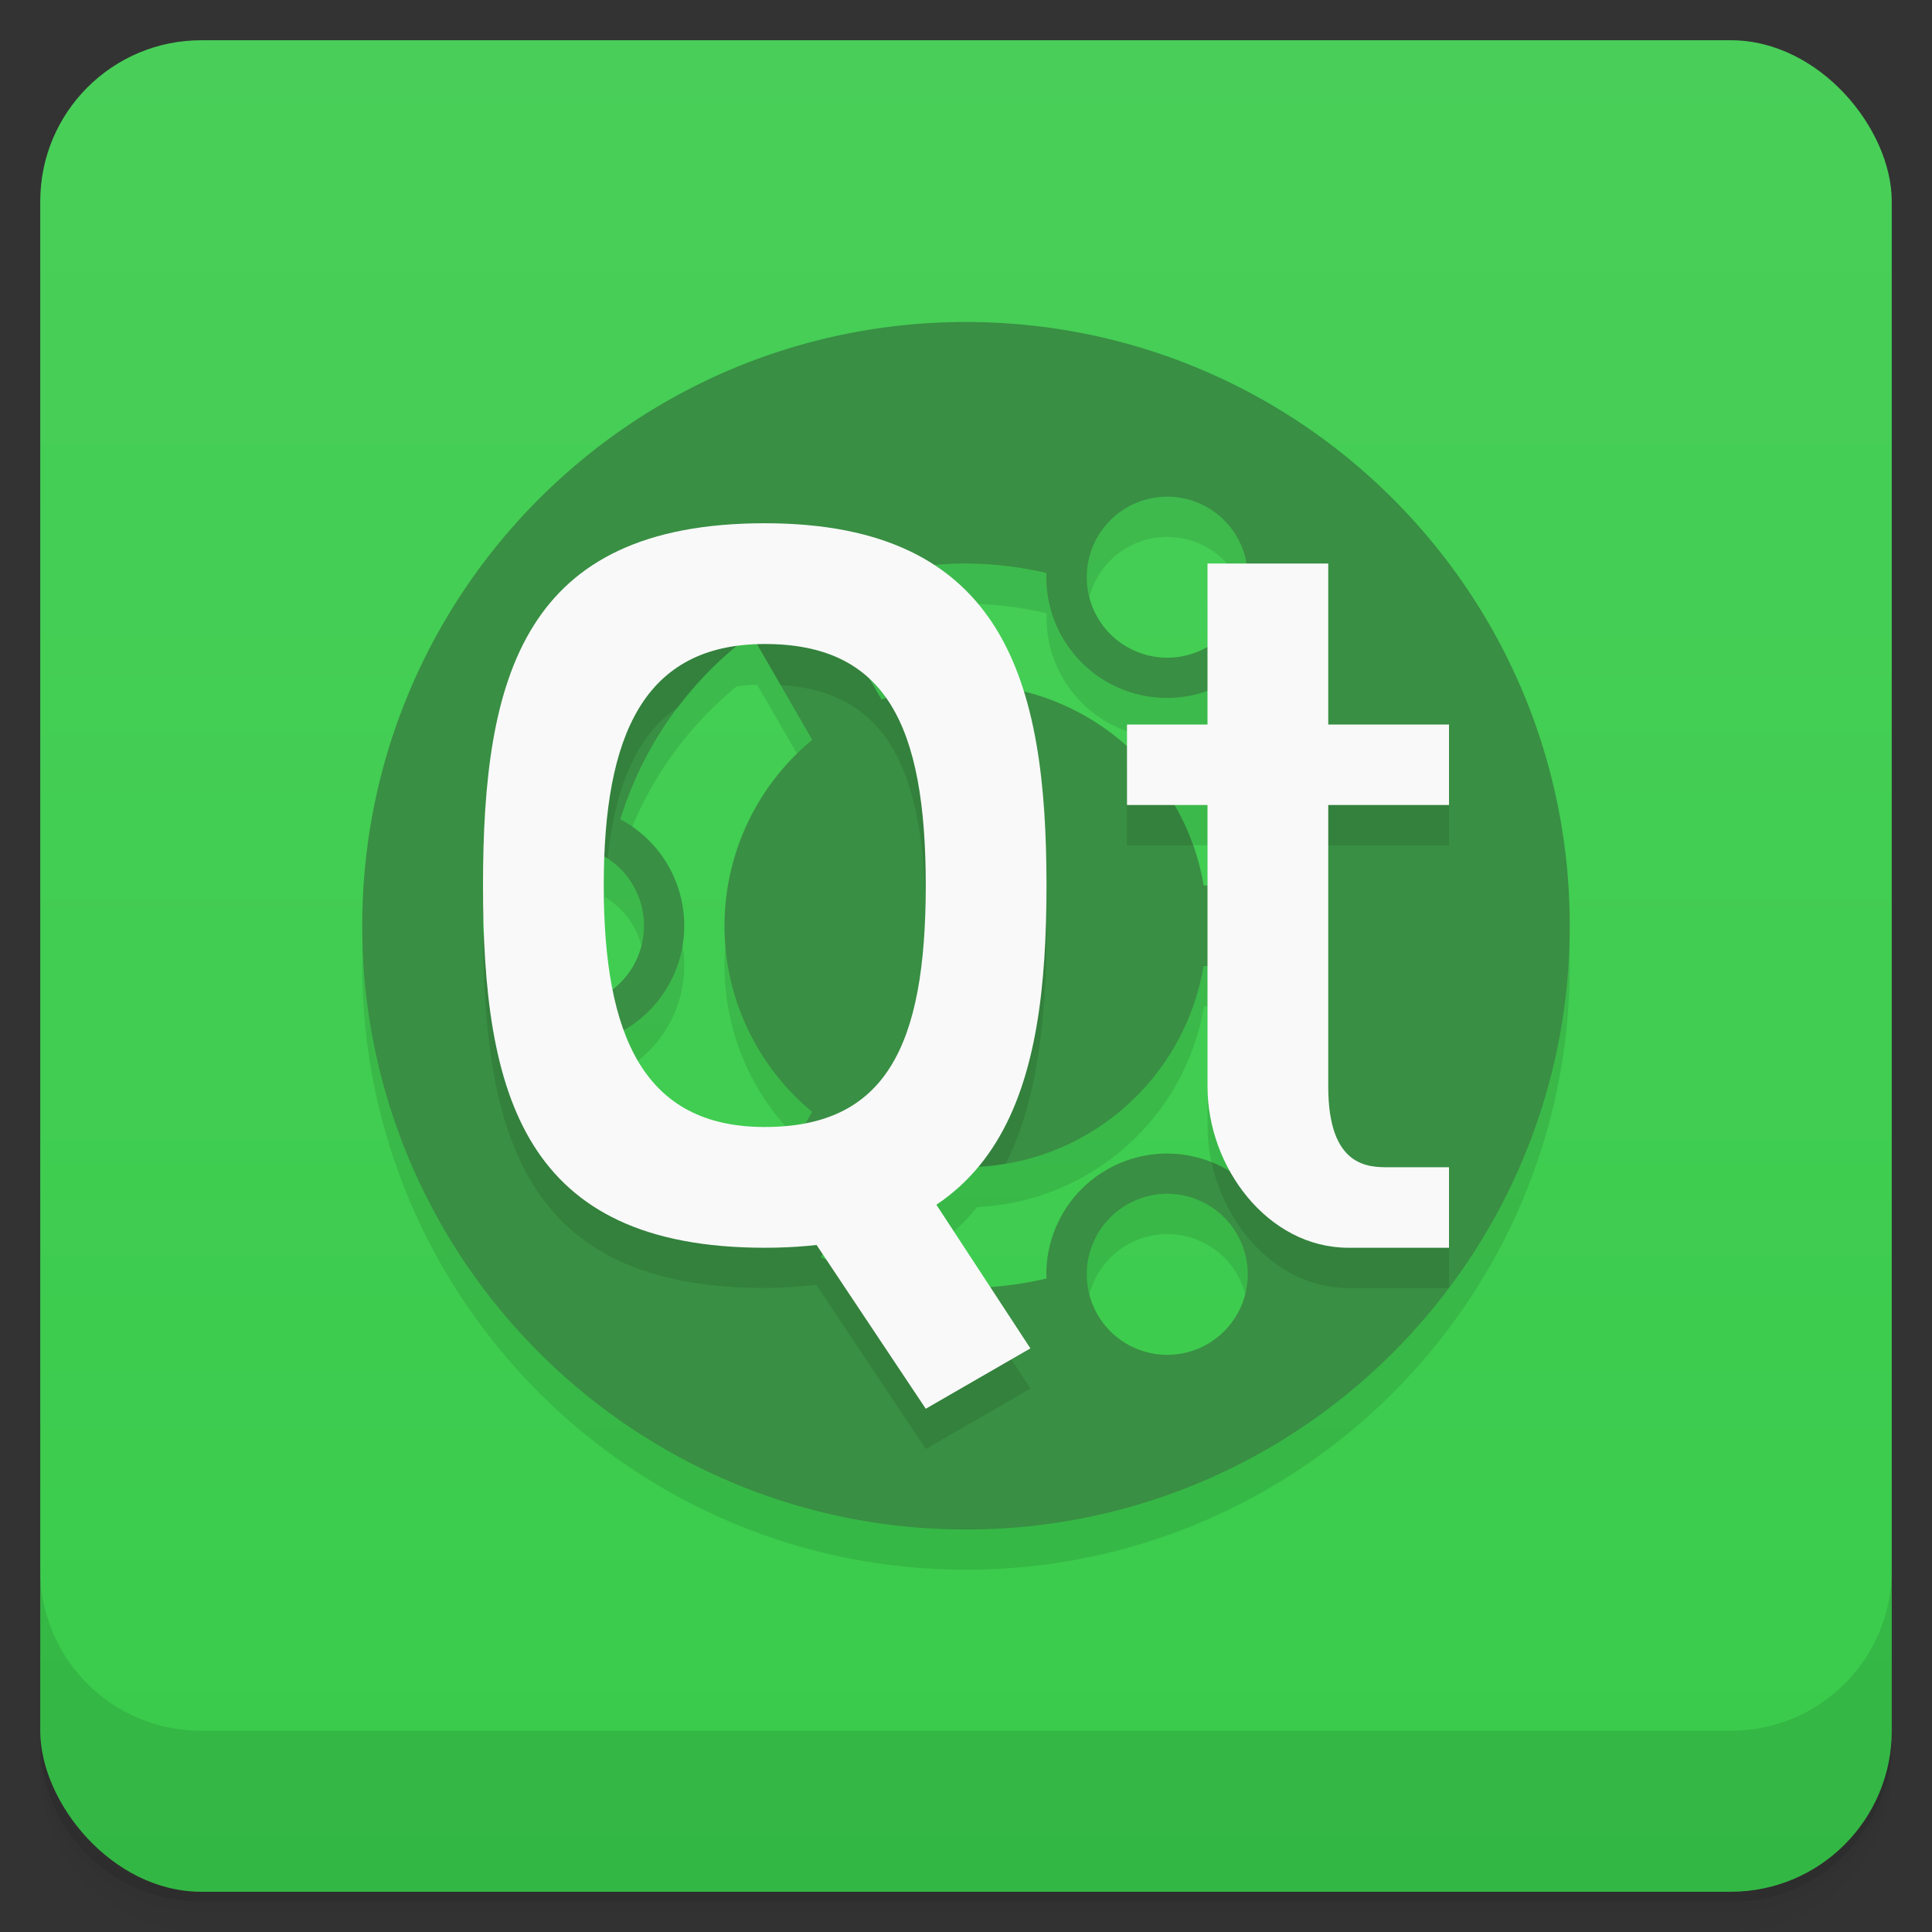 <svg version="1.1" viewBox="0 0 48 48" xmlns="http://www.w3.org/2000/svg">
 <rect x="0" y="0" width="48" height="48" fill="#333333" stroke="none"/>
 <defs>
  <linearGradient id="bg" x2="0" y1="1" y2="47" gradientUnits="userSpaceOnUse">
   <stop style="stop-color:#49cf59" offset="0"/>
   <stop style="stop-color:#39cb4b" offset="1"/>
  </linearGradient>
 </defs>
 <path d="m1 43v0.25c0 2.216 1.784 4 4 4h38c2.216 0 4-1.784 4-4v-0.25c0 2.216-1.784 4-4 4h-38c-2.216 0-4-1.784-4-4zm0 0.5v0.5c0 2.216 1.784 4 4 4h38c2.216 0 4-1.784 4-4v-0.5c0 2.216-1.784 4-4 4h-38c-2.216 0-4-1.784-4-4z" style="opacity:.02"/>
 <path d="m1 43.25v0.25c0 2.216 1.784 4 4 4h38c2.216 0 4-1.784 4-4v-0.25c0 2.216-1.784 4-4 4h-38c-2.216 0-4-1.784-4-4z" style="opacity:.05"/>
 <path d="m1 43v0.25c0 2.216 1.784 4 4 4h38c2.216 0 4-1.784 4-4v-0.25c0 2.216-1.784 4-4 4h-38c-2.216 0-4-1.784-4-4z" style="opacity:.1"/>
 <rect x="1" y="1" width="46" height="46" rx="4" style="fill:url(#bg)"/>
 <path d="m1 39v4c0 2.216 1.784 4 4 4h38c2.216 0 4-1.784 4-4v-4c0 2.216-1.784 4-4 4h-38c-2.216 0-4-1.784-4-4z" style="opacity:.1"/>
 <path d="m24 9c-8.286 0-15 6.714-15 15 0 8.281 6.719 15 15 15s15-6.714 15-15-6.714-15-15-15zm5 4.34c0.973 1.03e-4 1.805 0.701 1.971 1.66h-0.971v2.068c-0.304 0.177-0.649 0.27-1 0.271-1.105 0-2-0.895-2-2s0.895-2 2-2zm-5.107 1.66c0.036-2.22e-4 0.073-2.22e-4 0.109 0 0.674 0.004 1.346 0.083 2.002 0.236-0.002 0.034-0.003 0.069-0.004 0.104 0 1.657 1.343 3 3 3 0.341-0.001 0.679-0.061 1-0.176v0.836h-2v0.537c-0.732-0.655-1.613-1.121-2.566-1.355-0.411-1.319-1.098-2.404-2.215-3.137 0.224-0.023 0.449-0.038 0.674-0.045zm-5.082 2.01 1.369 2.371c-1.378 1.138-2.177 2.83-2.18 4.617 5.71e-4 1.789 0.799 3.484 2.178 4.623l-0.166 0.289c-0.309 0.06-0.645 0.09-1.012 0.09-1.855 0-2.942-0.865-3.504-2.408 0.928-0.534 1.502-1.523 1.504-2.594-1.44e-4 -1.108-0.611-2.125-1.588-2.647 0.522-1.686 1.528-3.182 2.893-4.301 0.161-0.022 0.33-0.035 0.506-0.041zm10.375 3.99h0.814v2h-0.086c-0.122-0.705-0.368-1.382-0.729-2zm-14.16 1.285c0.605 0.36 0.975 1.011 0.977 1.715-5.53e-4 0.621-0.289 1.206-0.781 1.584-0.15-0.755-0.221-1.617-0.221-2.584 0-0.251 0.016-0.478 0.025-0.715zm-3.004 1.449c0.005 0.217 0.01 0.435 0.02 0.646-0.025-0.125-0.038-0.253-0.039-0.381 6.01e-4 -0.089 0.007-0.178 0.02-0.266zm17.891 1.266h0.088v3c0 0.734 0.206 1.466 0.561 2.102-0.469-0.287-1.008-0.44-1.559-0.441-1.657 0-3 1.343-3 3 0.001 0.035 0.003 0.069 0.006 0.104-0.465 0.105-0.937 0.173-1.412 0.203l-1.332-2.037c0.398-0.266 0.723-0.592 1.018-0.943 2.815-0.133 5.158-2.208 5.631-4.986zm-0.91 5.66c1.105 0 2 0.895 2 2s-0.895 2-2 2-2-0.895-2-2 0.895-2 2-2zm-8.559 1.504 0.084 0.125c-0.042-0.017-0.085-0.035-0.127-0.053z" style="opacity:.1"/>
 <path d="m24 8c-8.286 0-15 6.714-15 15 0 8.281 6.719 15 15 15s15-6.714 15-15-6.714-15-15-15zm5 4.34a2 2 0 0 1 2 2 2 2 0 0 1-2 2 2 2 0 0 1-2-2 2 2 0 0 1 2-2zm-5 1.66a9 9 0 0 1 2 0.236 3 3 0 0 0-4e-3 0.104 3 3 0 0 0 3 3 3 3 0 0 0 1.582-0.455 9 9 0 0 1 2.357 5.115h-3.03a6 6 0 0 0-5.914-5 6 6 0 0 0-2.09 0.381l-1.514-2.621a9 9 0 0 1 3.604-0.76zm-5.332 1.762 1.512 2.619a6 6 0 0 0-2.18 4.619 6 6 0 0 0 2.178 4.623l-1.51 2.615a9 9 0 0 1-3.264-4.59 3 3 0 0 0 1.596-2.648 3 3 0 0 0-1.588-2.645 9 9 0 0 1 3.256-4.594zm-4.668 5.238a2 2 0 0 1 2 2 2 2 0 0 1-2 2 2 2 0 0 1-2-2 2 2 0 0 1 2-2zm15.91 3h3.02a9 9 0 0 1-2.35 5.115 3 3 0 0 0-1.584-0.455 3 3 0 0 0-3 3 3 3 0 0 0 6e-3 0.104 9 9 0 0 1-2.01 0.236 9 9 0 0 1-3.602-0.764l1.514-2.619a6 6 0 0 0 2.088 0.383 6 6 0 0 0 5.91-5zm-0.91 5.66a2 2 0 0 1 2 2 2 2 0 0 1-2 2 2 2 0 0 1-2-2 2 2 0 0 1 2-2z" style="fill:#398f43"/>
 <path d="m19 14c-6 0-7 3.814-7 9 0-1.105 0.895-2 2-2 0.389 7.59e-4 0.769 0.115 1.094 0.328 0.189-1.772 0.716-3.073 1.76-3.76 0.516-0.686 1.127-1.294 1.815-1.807l0.725 1.256c2.692 0.174 3.607 2.164 3.607 5.982s-0.916 5.809-3.607 5.982l-2.564-0.566c-1.027-0.69-1.546-1.986-1.734-3.742-0.325 0.213-0.705 0.326-1.094 0.326-1.105 0-2-0.895-2-2 0 5.186 1 9 7 9 0.459 0 0.879-0.033 1.281-0.078l2.719 4.078 2.6-1.5-1.637-2.502c-1.23-0.007-2.446-0.266-3.572-0.762l1.514-2.619c0.668 0.251 1.375 0.38 2.088 0.383 0.334-0.003 0.667-0.034 0.996-0.092 0.791-1.578 1.012-3.634 1.012-5.908 0-2.272-0.214-4.331-1.002-5.908-0.333-0.059-0.67-0.09-1.008-0.092-0.714 0.002-1.421 0.131-2.09 0.381l-1.514-2.621zm9 5v2h1.639c-0.262-0.738-0.665-1.417-1.188-2zm5 0v2h3v-2zm-2.42 10.115c-0.151-0.094-0.311-0.174-0.477-0.24 0.358 1.668 1.691 3.125 3.397 3.125h2.481c0.007-0.009 0.013-0.018 0.02-0.027v-1.973z" style="opacity:.1;paint-order:normal"/>
 <path d="m19 13c-6 0-7 3.814-7 9s1 9 7 9 7-4 7-9-1-9-7-9zm0 3c3 0 4 2 4 6s-1 6-4 6-4-2.255-4-6 1-6 4-6z" style="fill:#f9f9f9;paint-order:normal"/>
 <path d="m19 29 3-1 3.6 5.5-2.6 1.5z" style="fill:#f9f9f9;paint-order:normal"/>
 <path d="m30 14h3v4h3v2h-3v7c0 2 1 2 1.5 2h1.5v2h-2.5c-2 0-3.5-2-3.5-4v-7h-2v-2h2z" style="fill:#f9f9f9;stroke-width:.326"/>
</svg>
